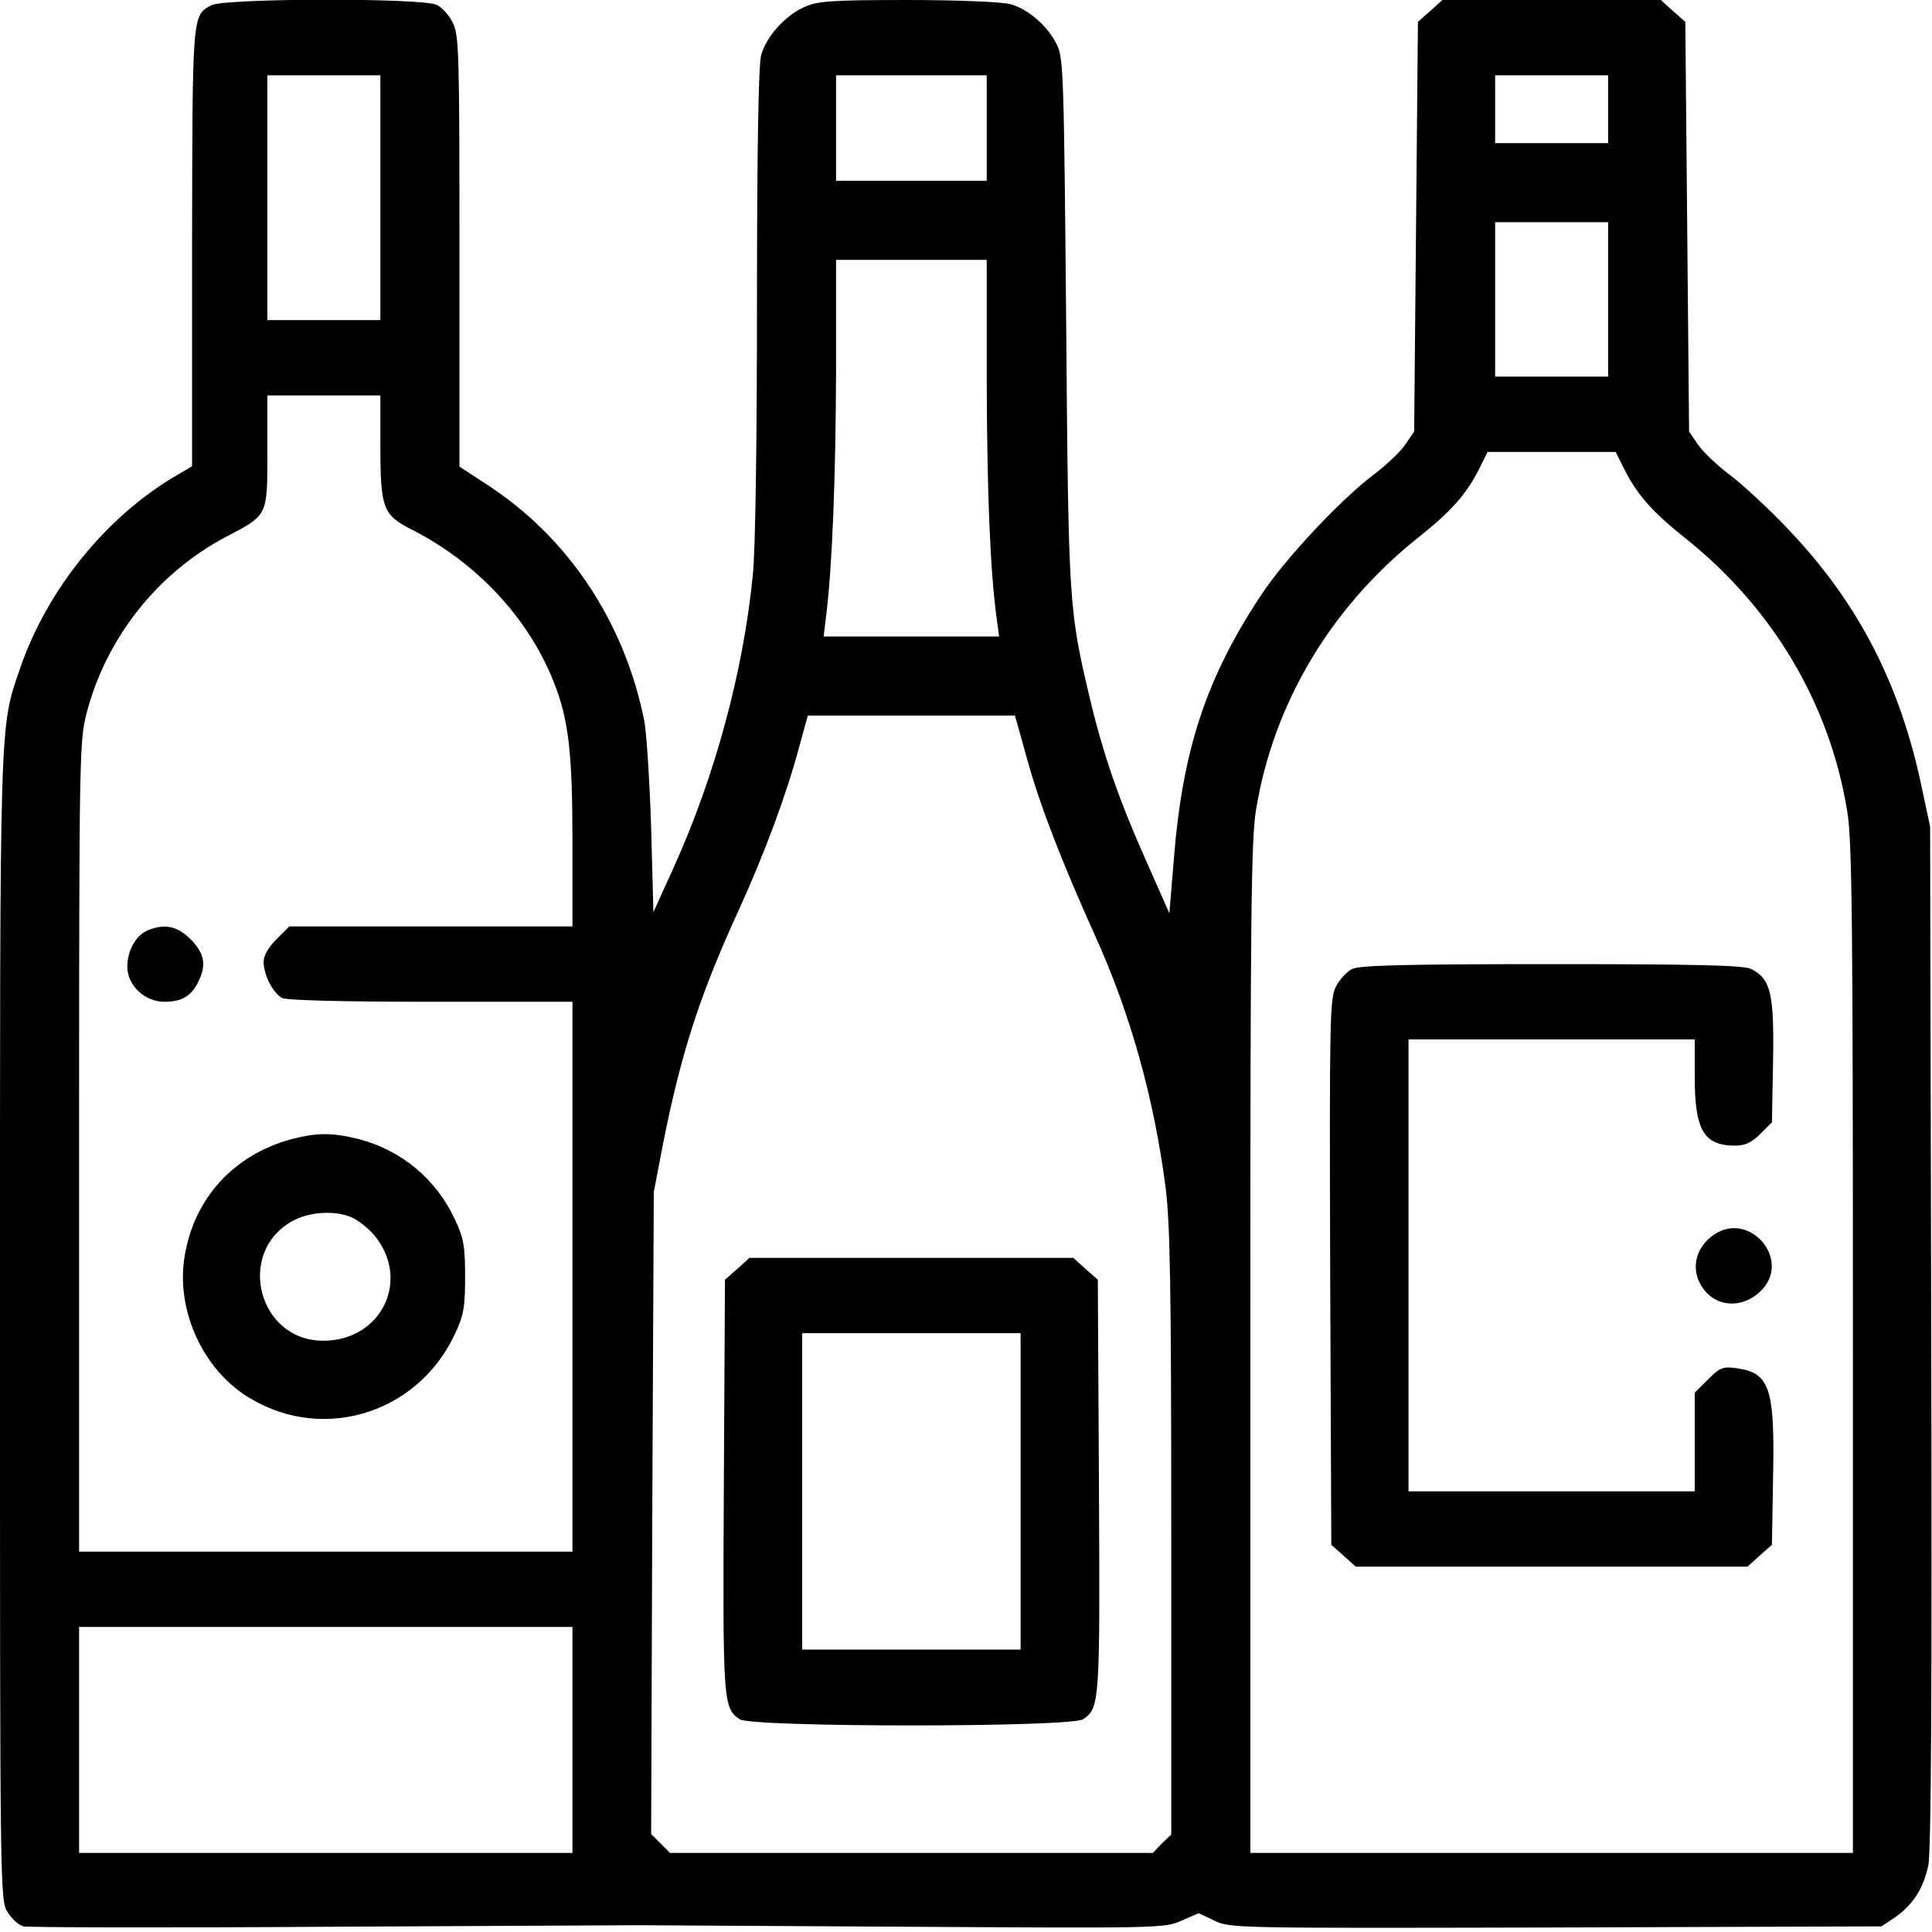 <?xml version="1.0" standalone="no"?>
<!DOCTYPE svg PUBLIC "-//W3C//DTD SVG 20010904//EN"
 "http://www.w3.org/TR/2001/REC-SVG-20010904/DTD/svg10.dtd">
<svg version="1.0" xmlns="http://www.w3.org/2000/svg"
 width="513pt" height="513pt" viewBox="0 0 513 513"
 preserveAspectRatio="xMidYMid meet">

<g transform="translate(0,513) scale(0.1,-0.1)"
fill="#000000" stroke="none">
<path d="M561 5116 c-51 -28 -50 -20 -51 -643 l0 -581 -44 -26 c-184 -108
-341 -302 -412 -509 -56 -162 -54 -114 -54 -1756 0 -1489 0 -1517 20 -1548 11
-18 30 -35 42 -38 13 -3 381 -4 818 -1 437 2 804 4 815 4 11 0 330 -2 708 -4
675 -4 689 -4 734 16 l46 20 42 -20 c41 -20 55 -20 907 -18 l864 3 36 24 c47
33 75 76 88 137 8 35 10 456 8 1405 l-3 1354 -23 108 c-58 275 -171 492 -358
686 -50 53 -119 116 -152 141 -33 25 -70 60 -83 79 l-24 35 -5 544 -5 544 -33
29 -32 29 -290 0 -290 0 -32 -29 -33 -29 -5 -544 -5 -544 -24 -35 c-13 -19
-50 -54 -83 -79 -88 -66 -237 -225 -300 -321 -145 -219 -208 -410 -231 -699
l-12 -145 -62 140 c-72 162 -113 280 -148 426 -57 240 -58 250 -64 1004 -6
656 -7 702 -25 737 -24 49 -76 94 -123 107 -22 6 -139 11 -273 11 -206 0 -240
-3 -275 -19 -51 -23 -101 -79 -114 -128 -7 -25 -11 -255 -11 -654 0 -364 -4
-660 -11 -725 -25 -257 -101 -536 -210 -777 l-54 -119 -6 224 c-4 122 -12 250
-18 283 -53 265 -203 489 -419 629 l-72 47 0 572 c0 525 -1 575 -18 607 -9 19
-28 40 -42 47 -37 19 -566 18 -599 -1z m449 -511 l0 -325 -150 0 -150 0 0 325
0 325 150 0 150 0 0 -325z m1610 185 l0 -140 -200 0 -200 0 0 140 0 140 200 0
200 0 0 -140z m1650 50 l0 -90 -150 0 -150 0 0 90 0 90 150 0 150 0 0 -90z m0
-505 l0 -205 -150 0 -150 0 0 205 0 205 150 0 150 0 0 -205z m-1650 -217 c1
-297 9 -499 26 -627 l7 -51 -233 0 -233 0 7 58 c16 131 25 365 26 645 l0 297
200 0 200 0 0 -322z m-1610 -173 c0 -164 7 -183 83 -221 173 -88 310 -235 377
-404 40 -101 50 -187 50 -426 l0 -224 -376 0 -376 0 -34 -34 c-22 -22 -34 -44
-34 -60 0 -35 25 -83 49 -96 13 -6 157 -10 395 -10 l376 0 0 -730 0 -730 -655
0 -655 0 0 1073 c0 1031 1 1077 19 1150 52 202 188 375 372 472 111 58 109 54
109 227 l0 148 150 0 150 0 0 -135z m3305 -65 c33 -64 73 -110 160 -179 232
-185 384 -440 430 -726 13 -76 15 -301 15 -1427 l0 -1338 -800 0 -800 0 0
1338 c0 1151 2 1350 15 1431 46 283 199 539 430 723 86 68 127 114 160 178
l25 50 170 0 170 0 25 -50z m-1587 -768 c33 -120 92 -272 180 -467 94 -208
156 -430 187 -668 12 -98 15 -256 15 -918 l0 -800 -25 -24 -24 -25 -641 0
-641 0 -25 25 -25 25 3 853 4 852 26 135 c47 235 96 387 198 610 67 146 128
309 161 433 l24 87 275 0 275 0 33 -118z m-1208 -2602 l0 -300 -655 0 -655 0
0 300 0 300 655 0 655 0 0 -300z"/>
<path d="M393 2660 c-32 -13 -55 -54 -55 -97 0 -49 46 -93 98 -93 46 0 70 14
89 50 24 46 19 78 -19 116 -35 35 -68 42 -113 24z"/>
<path d="M773 2105 c-153 -42 -258 -157 -283 -312 -22 -135 42 -285 154 -363
197 -135 462 -61 564 158 23 49 27 70 27 152 0 82 -4 103 -27 152 -50 107
-141 183 -254 213 -71 18 -112 18 -181 0z m166 -210 c16 -8 40 -28 54 -44 99
-118 21 -281 -135 -281 -172 0 -232 233 -83 317 47 27 122 30 164 8z"/>
<path d="M3590 2557 c-14 -7 -33 -28 -43 -47 -16 -33 -17 -84 -15 -758 l3
-724 33 -29 32 -29 520 0 520 0 32 29 33 29 3 179 c5 238 -9 278 -97 290 -36
5 -44 2 -76 -30 l-35 -35 0 -131 0 -131 -380 0 -380 0 0 600 0 600 380 0 380
0 0 -100 c0 -141 24 -182 108 -182 25 0 43 8 66 31 l31 31 3 163 c3 178 -6
218 -58 244 -19 10 -146 13 -530 13 -384 0 -511 -3 -530 -13z"/>
<path d="M4541 1844 c-38 -32 -49 -80 -27 -122 31 -60 104 -71 157 -24 95 85
-32 229 -130 146z"/>
<path d="M1958 1761 l-33 -29 -3 -548 c-3 -576 -2 -589 42 -619 31 -22 881
-22 912 0 44 30 45 43 42 619 l-3 548 -33 29 -32 29 -430 0 -430 0 -32 -29z
m752 -591 l0 -420 -290 0 -290 0 0 420 0 420 290 0 290 0 0 -420z"/>
</g>
</svg>
